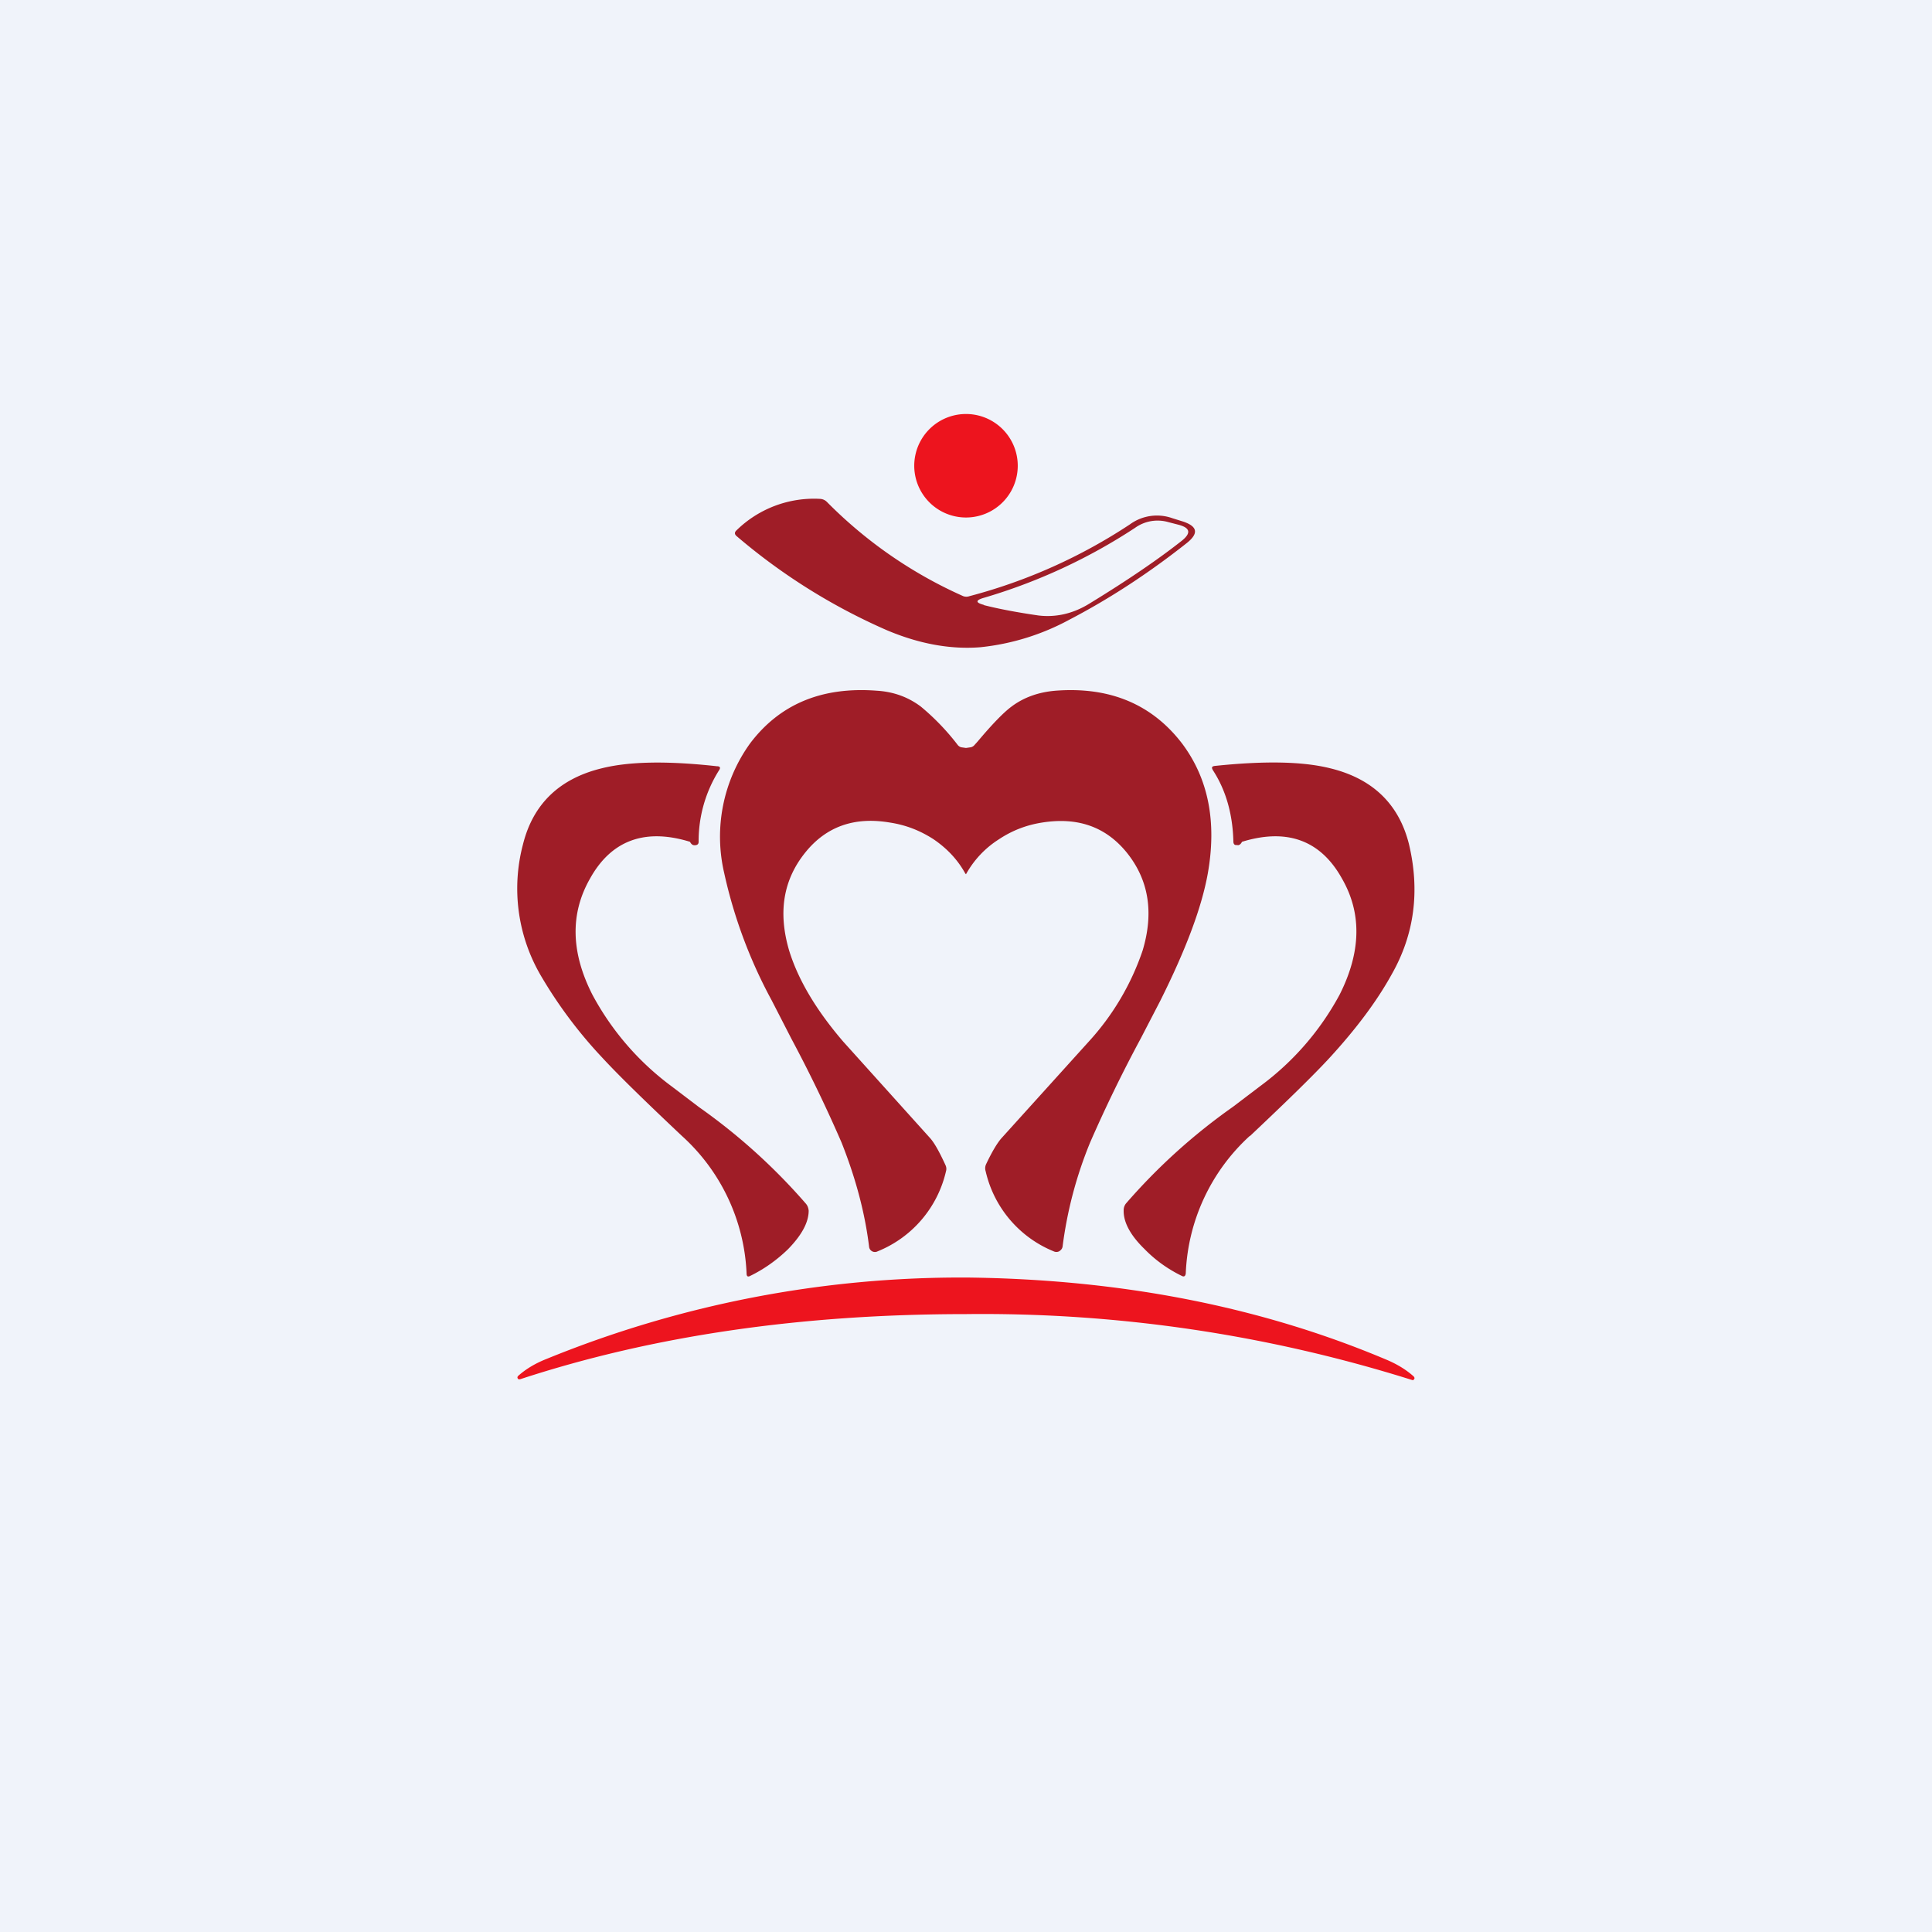 <!-- by TradingView --><svg width="56" height="56" viewBox="0 0 56 56" xmlns="http://www.w3.org/2000/svg"><path fill="#F0F3FA" d="M0 0h56v56H0z"/><path d="M28 15a1.5 1.5 0 1 0 0-3 1.5 1.5 0 0 0 0 3Z" fill="#ED141E"/><path fill-rule="evenodd" d="M32.75 15.2a15.64 15.64 0 0 1-4.65 2.08.27.27 0 0 1-.18 0 12.93 12.93 0 0 1-3.95-2.73.3.3 0 0 0-.2-.09 3.21 3.21 0 0 0-2.43.92c-.05.05-.05.1 0 .15a17.44 17.44 0 0 0 4.35 2.73c.94.4 1.85.57 2.73.5a6.9 6.9 0 0 0 2.58-.8c1.17-.61 2.3-1.35 3.4-2.22.35-.28.31-.48-.1-.62l-.32-.1a1.33 1.33 0 0 0-1.23.18Zm-4.23 2.34c.43.11.96.21 1.58.3.5.06 1-.05 1.47-.34 1.13-.69 2.02-1.3 2.69-1.83.27-.22.24-.37-.1-.46l-.31-.08a1.12 1.12 0 0 0-.95.17 16.38 16.38 0 0 1-4.39 2.03c-.24.07-.23.14 0 .2Z" fill="#9F1D27"/><path d="m28 21.68.14-.02a.2.2 0 0 0 .11-.07l.09-.1c.42-.5.75-.84.98-1.01.36-.27.79-.42 1.28-.46 1.58-.12 2.8.4 3.67 1.54.76 1.02 1 2.27.74 3.75-.18 1.01-.65 2.24-1.38 3.7l-.57 1.1a40.8 40.8 0 0 0-1.46 3 11.86 11.86 0 0 0-.8 3.02c-.01.06-.04.1-.1.14a.18.18 0 0 1-.16 0 3.3 3.3 0 0 1-1.97-2.32.28.28 0 0 1 .01-.2c.17-.36.32-.61.44-.75l2.53-2.8a7.44 7.44 0 0 0 1.57-2.65c.33-1.1.18-2.05-.47-2.85-.6-.73-1.4-1.02-2.43-.86-.46.07-.88.23-1.27.49a2.81 2.81 0 0 0-.95 1.01l-.02-.02c-.22-.4-.53-.73-.93-1-.39-.25-.8-.41-1.27-.48-1.02-.17-1.83.12-2.43.86-.65.8-.8 1.74-.48 2.84.26.85.78 1.73 1.57 2.65L26.97 33c.12.14.26.39.43.76.03.06.04.12.02.19a3.3 3.3 0 0 1-1.98 2.32.17.17 0 0 1-.16 0 .17.17 0 0 1-.09-.14c-.12-.98-.39-1.99-.8-3.02a41.1 41.1 0 0 0-1.45-3L22.37 29a14.04 14.04 0 0 1-1.38-3.7 4.63 4.63 0 0 1 .75-3.75c.86-1.14 2.08-1.65 3.67-1.53.5.03.92.19 1.28.46a6.88 6.88 0 0 1 1.06 1.1.2.2 0 0 0 .11.08l.14.02Zm-8 2.72c-1.3-.4-2.28-.05-2.9 1.07-.58 1.02-.55 2.14.07 3.36a8 8 0 0 0 2.3 2.66l.79.6a17.26 17.26 0 0 1 3.1 2.8c.05.06.07.12.08.2 0 .34-.2.71-.6 1.12-.33.32-.7.58-1.09.77-.07.04-.11.02-.11-.07a5.7 5.7 0 0 0-1.88-3.99c-1.06-1-1.83-1.75-2.3-2.26a13.18 13.18 0 0 1-1.8-2.41 5 5 0 0 1-.5-3.78c.29-1.16 1.05-1.9 2.28-2.2.8-.2 1.9-.22 3.34-.06.1 0 .11.05.06.12a3.85 3.85 0 0 0-.59 2.07c0 .07-.04.1-.12.1-.06 0-.1-.04-.13-.1Zm15.87.1c.06 0 .1-.04.13-.1 1.3-.4 2.28-.05 2.9 1.07.58 1.01.55 2.13-.07 3.36a8 8 0 0 1-2.3 2.65l-.79.6a17.23 17.23 0 0 0-3.1 2.8.31.31 0 0 0-.07.2c-.01.34.19.72.6 1.12.32.33.69.59 1.08.78.07.04.11.01.12-.07a5.7 5.7 0 0 1 1.85-3.98l.02-.01c1.06-1 1.83-1.75 2.3-2.26.77-.84 1.37-1.64 1.8-2.42.66-1.16.82-2.42.5-3.77-.29-1.16-1.05-1.9-2.28-2.2-.8-.2-1.9-.22-3.34-.07-.1.01-.11.05-.06.13.37.57.57 1.26.59 2.06 0 .08.04.12.12.1Z" fill="#9F1D27"/><path d="M28 37.03h.03c4.45.05 8.5.84 12.13 2.37.34.14.61.31.82.5.02.03.03.05.01.07-.01.03-.03.04-.06.03A41.47 41.47 0 0 0 28 38.09c-4.75 0-9.06.62-12.93 1.89-.03 0-.05 0-.06-.02-.02-.03-.01-.05 0-.07.22-.2.5-.37.83-.5a31.76 31.76 0 0 1 12.14-2.36H28Z" fill="#ED141E"/></svg>